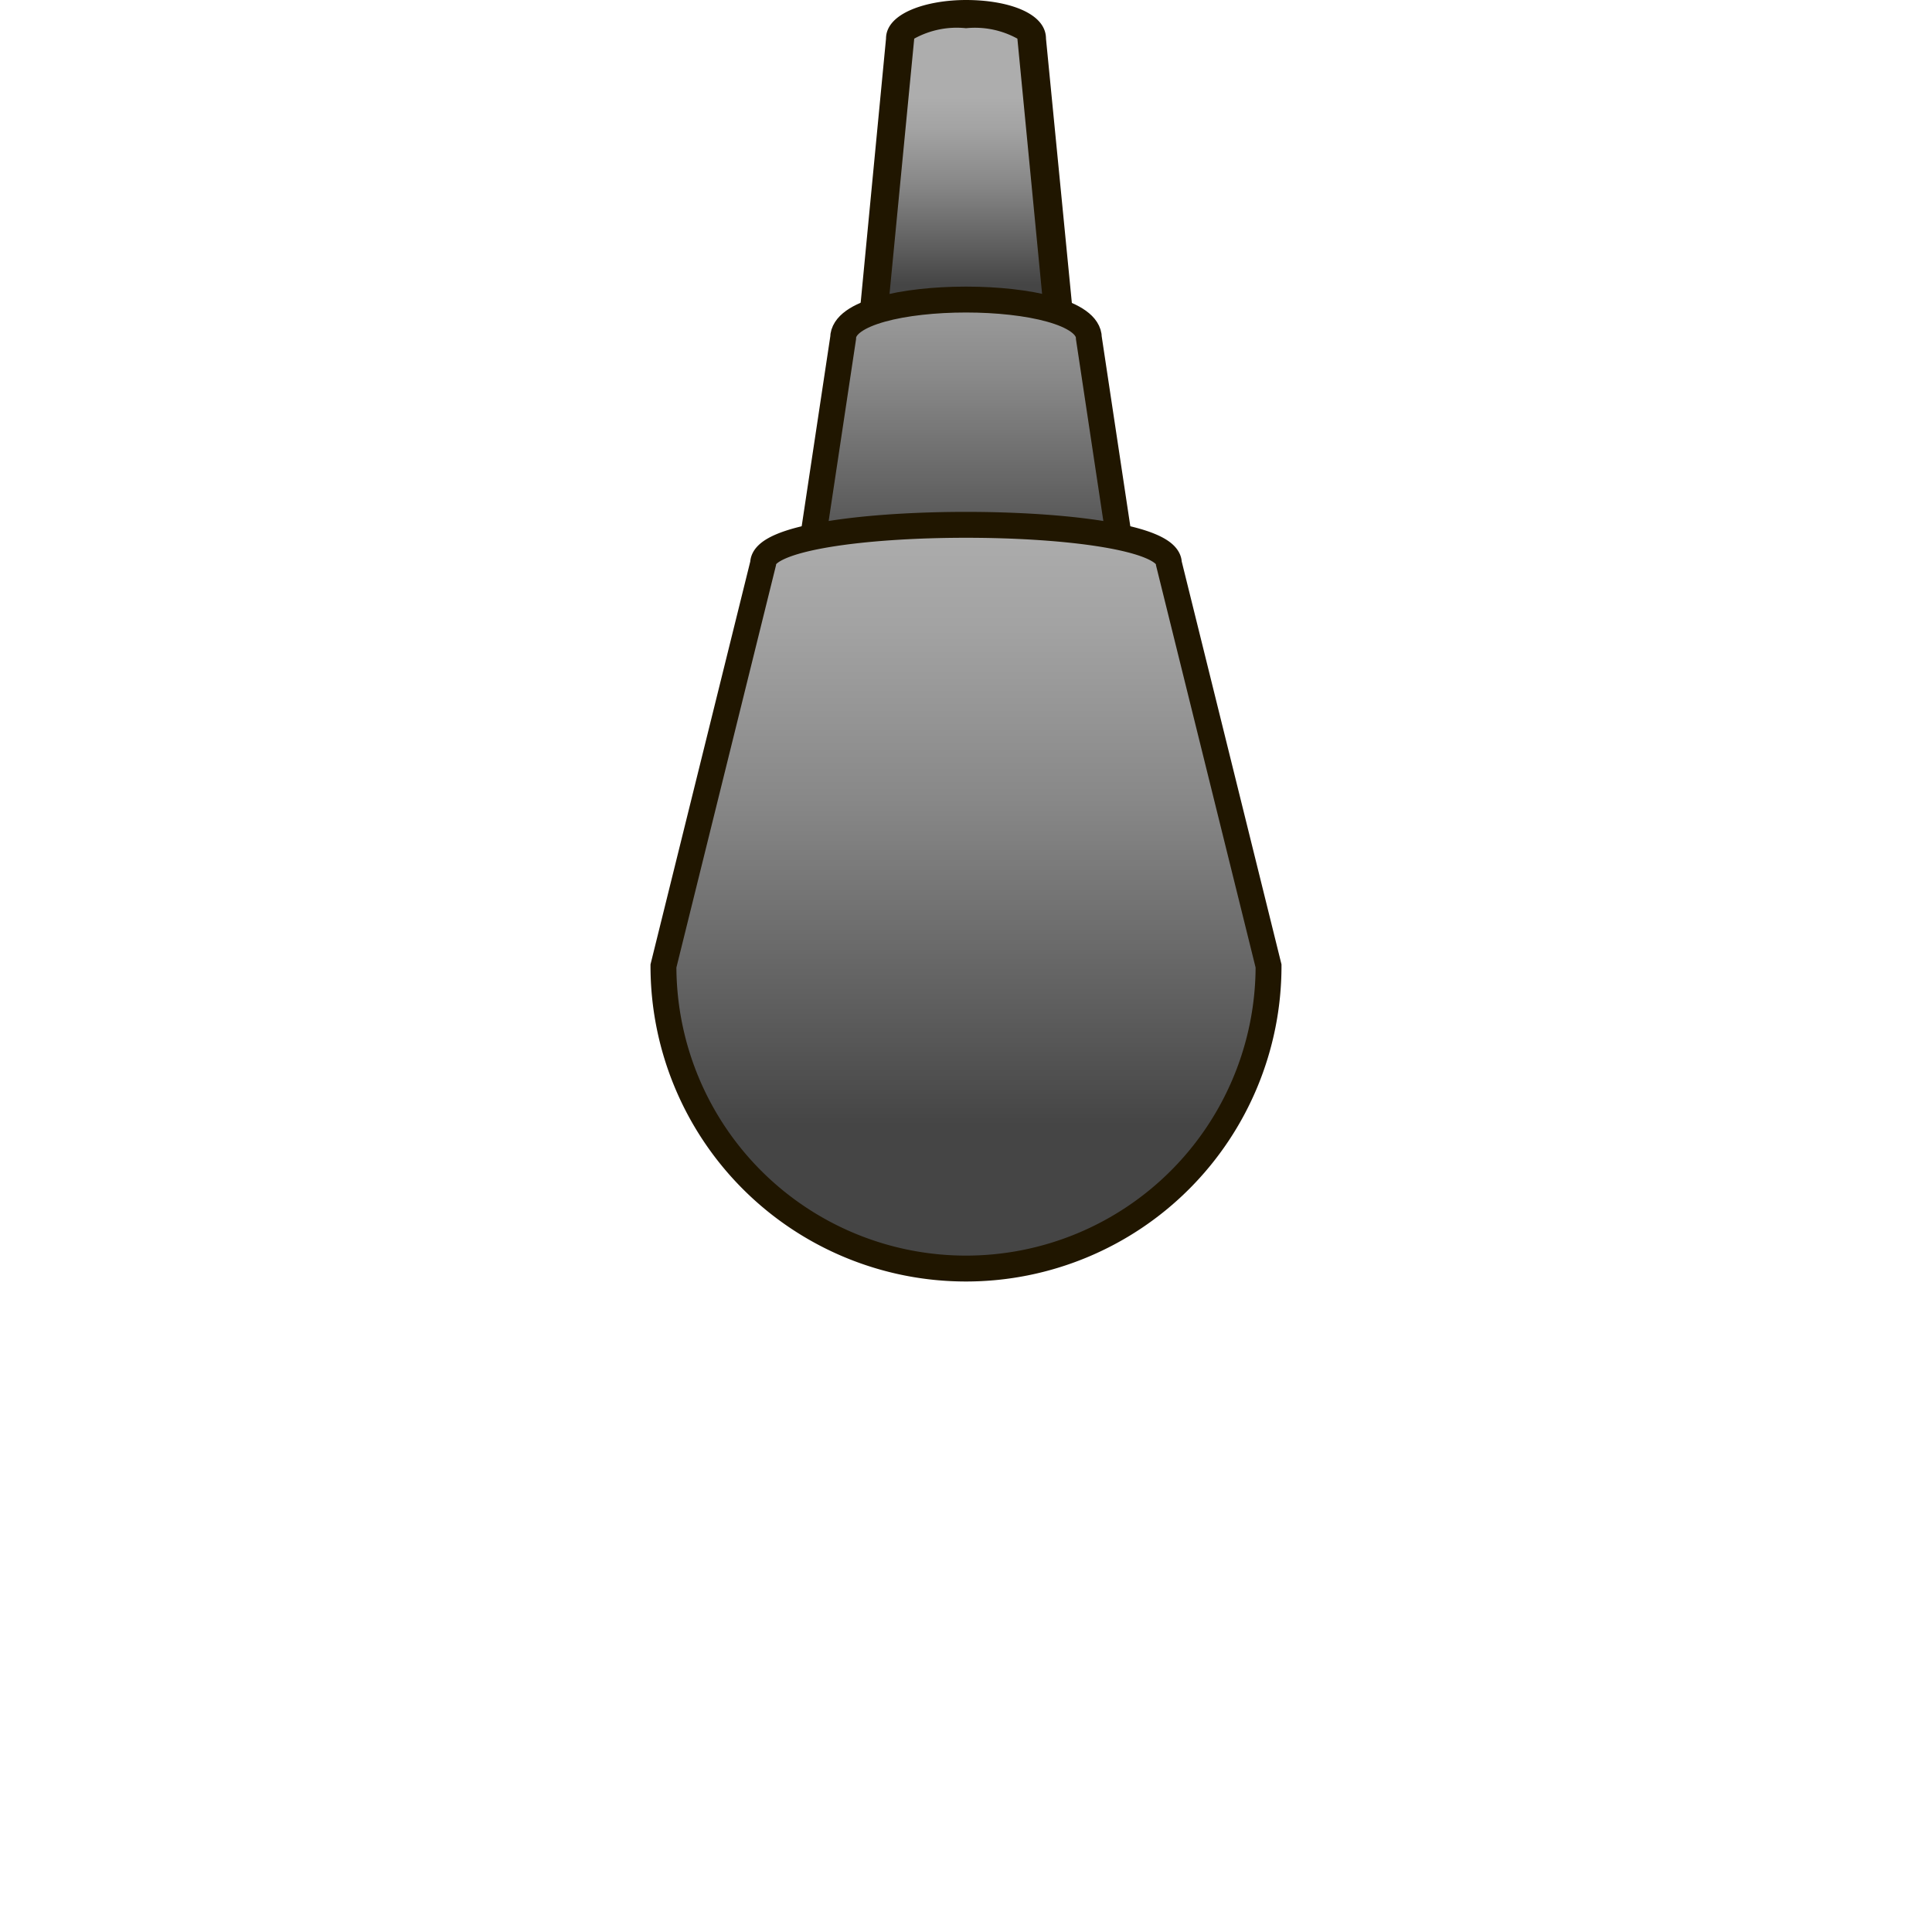 <svg id="Layer_1" data-name="Layer 1" xmlns="http://www.w3.org/2000/svg" xmlns:xlink="http://www.w3.org/1999/xlink" viewBox="0 0 50 50"><defs><style>.cls-1{fill:url(#linear-gradient);}.cls-2{fill:#201600;}.cls-3,.cls-4{stroke:#201600;stroke-miterlimit:10;stroke-width:0.67px;}.cls-3{fill:url(#linear-gradient-2);}.cls-4{fill:url(#linear-gradient-3);}</style><linearGradient id="linear-gradient" x1="25" y1="7.35" x2="25" y2="2.51" gradientUnits="userSpaceOnUse"><stop offset="0" stop-color="#454545"/><stop offset="0.18" stop-color="#5c5c5c"/><stop offset="0.54" stop-color="#888"/><stop offset="0.83" stop-color="#a3a3a3"/><stop offset="1" stop-color="#adadad"/></linearGradient><linearGradient id="linear-gradient-2" y1="14.96" x2="25" y2="5.46" xlink:href="#linear-gradient"/><linearGradient id="linear-gradient-3" y1="29.12" x2="25" y2="13.46" xlink:href="#linear-gradient"/></defs><title>myShip</title><path class="cls-1" d="M22.32,11.05l1-10c0-.38.78-.67,1.7-.67s1.7.29,1.7.63l1,10.05Z"/><path class="cls-2" d="M25,.73A2.28,2.28,0,0,1,26.33,1v0l.93,9.61H22.73l.93-9.61V1A2.28,2.28,0,0,1,25,.73M25,0c-1,0-2.07.33-2.07,1l-1,10.42h6.16L27.07,1c0-.67-1-1-2.07-1Z"/><path class="cls-3" d="M28.18,8.75c0-1.33-6.36-1.33-6.36,0L20.25,19.17h9.5Z"/><path class="cls-4" d="M30.25,14.58c0-1.33-10.5-1.33-10.5,0L17.17,25a7.83,7.83,0,0,0,15.66,0Z"/></svg>